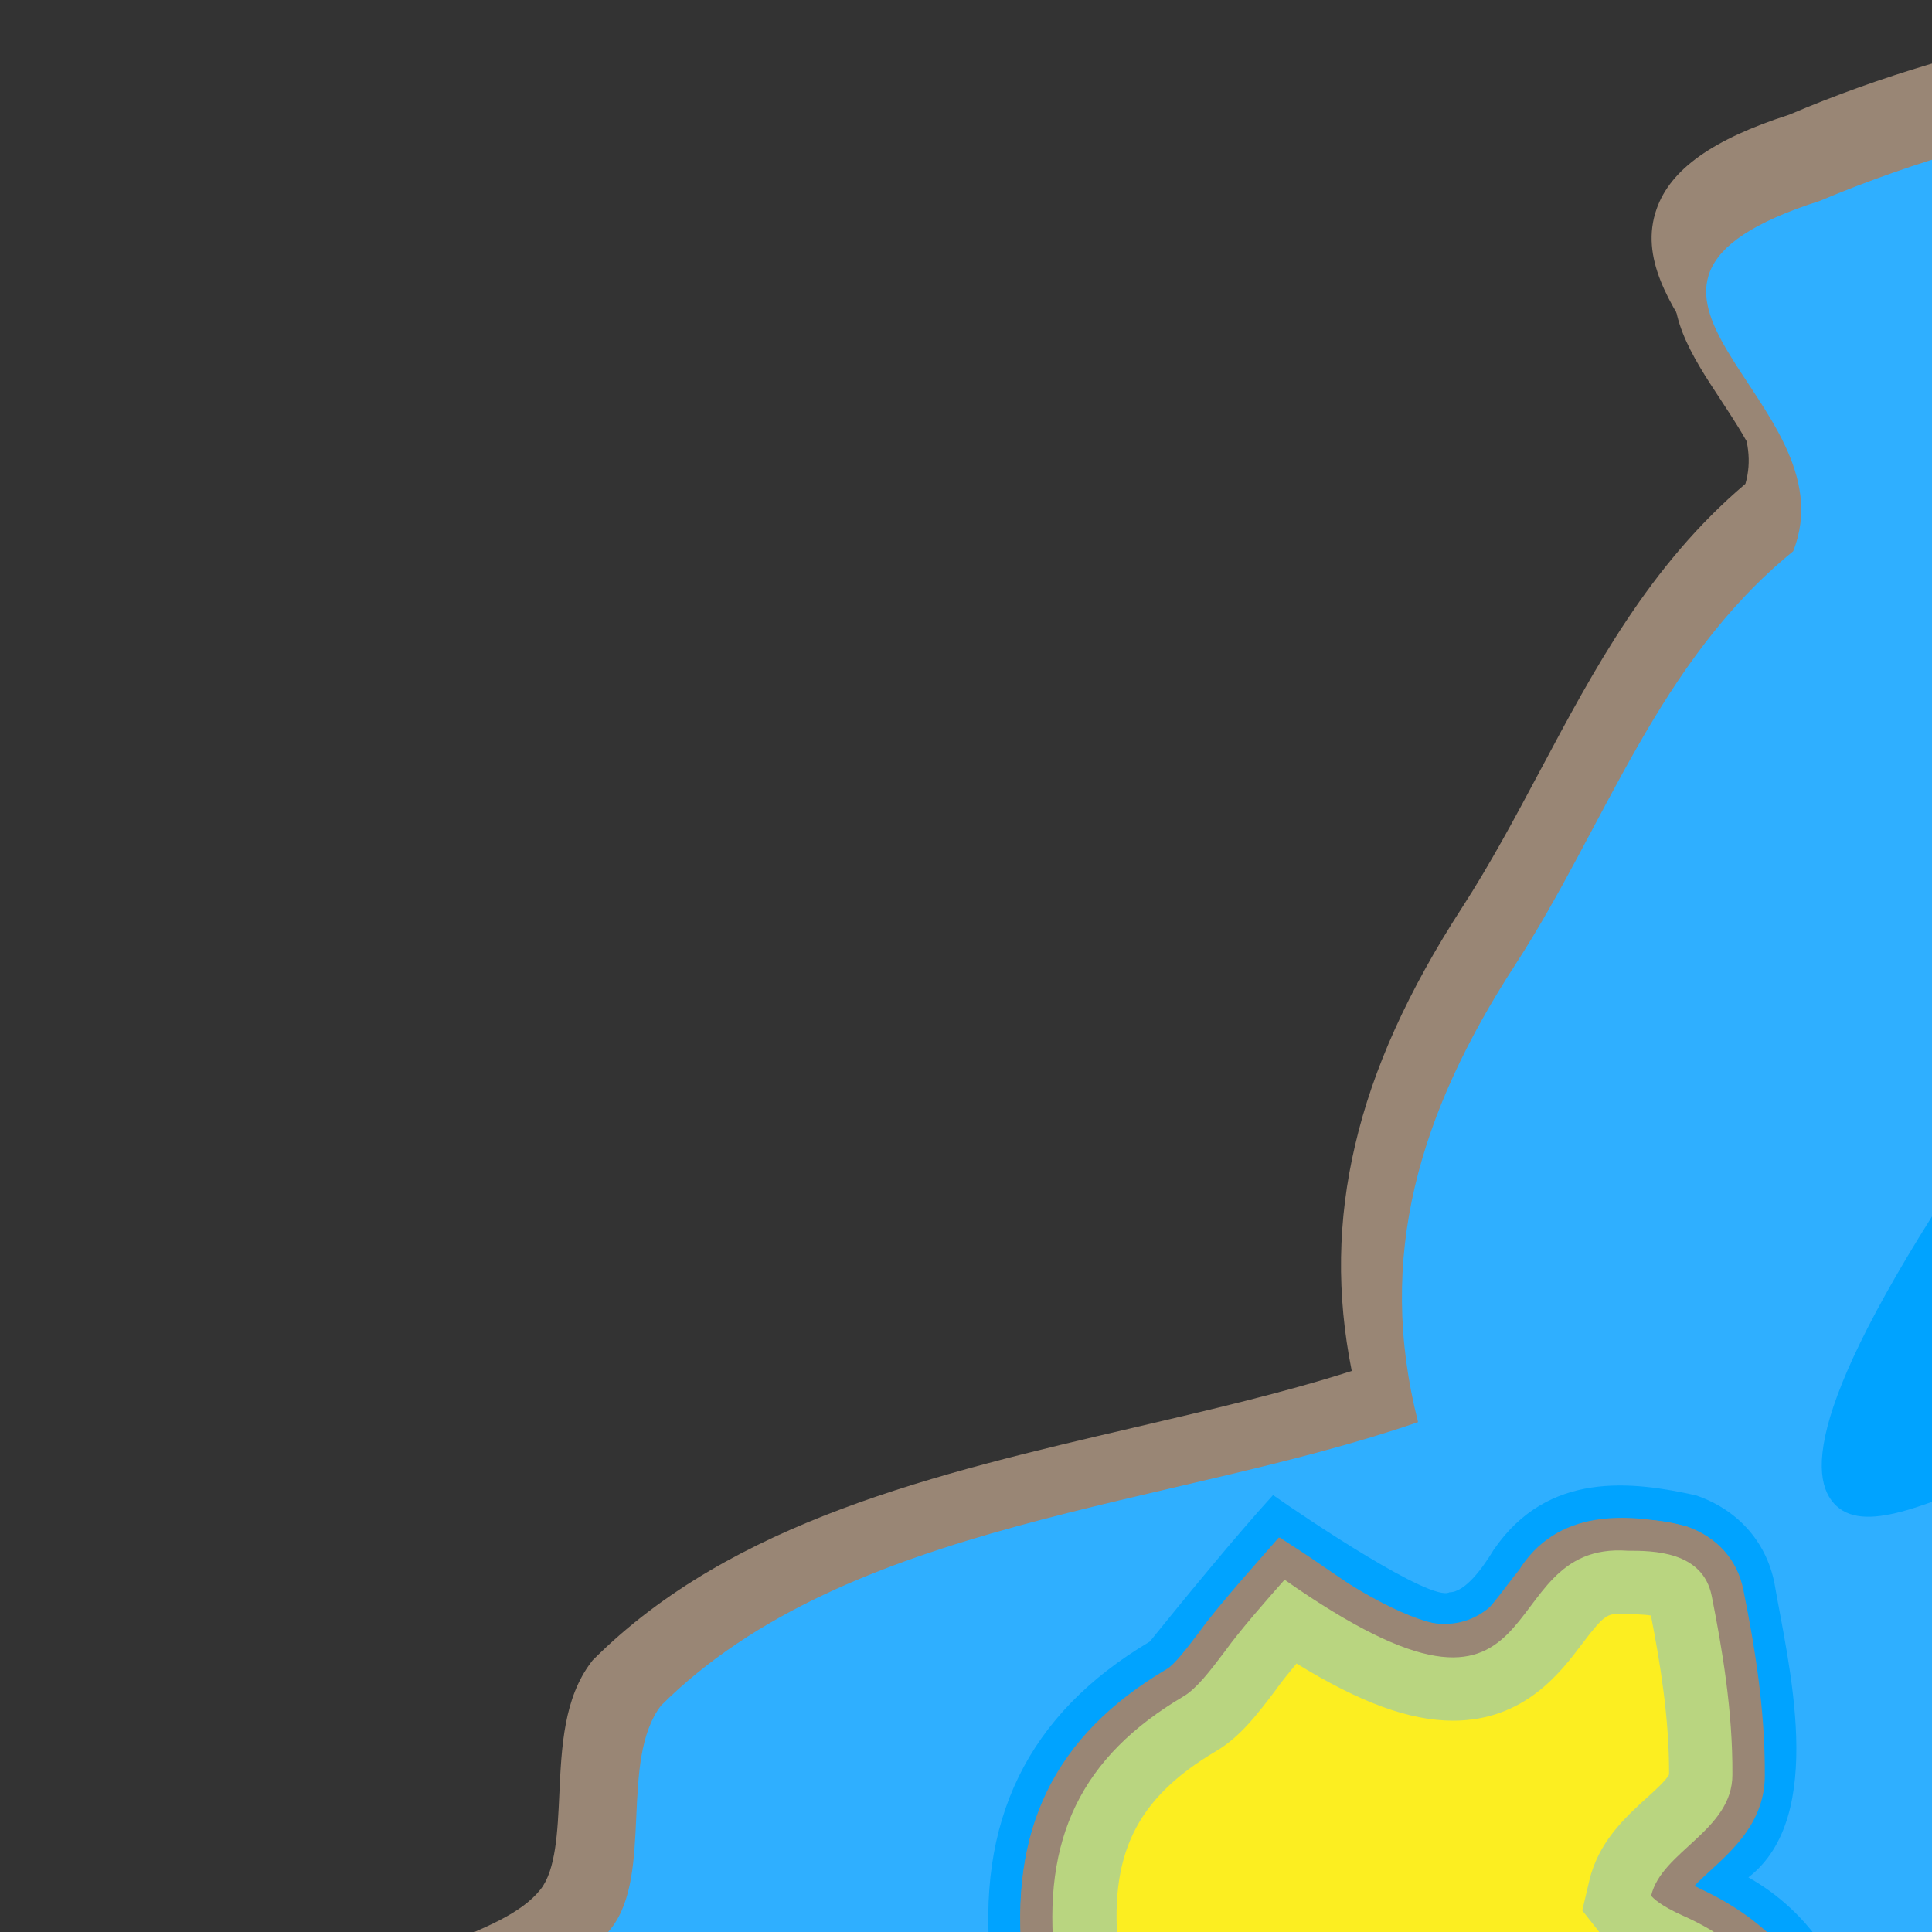 <?xml version="1.0" encoding="utf-8"?>
<!-- Generator: Adobe Illustrator 28.1.0, SVG Export Plug-In . SVG Version: 6.00 Build 0)  -->
<svg version="1.1" id="Layer_1" xmlns="http://www.w3.org/2000/svg" xmlns:xlink="http://www.w3.org/1999/xlink" x="0px" y="0px"
	 viewBox="0 0 906 906" style="enable-background:new 0 0 906 906;" xml:space="preserve">
<rect x="0" y="0" width="906" height="906" fill="#333333" stroke="none"/>
<style type="text/css">
	.st0{fill:#998675;}
	.st1{fill:#FFFFFF;}
	.st2{fill:#2FAFFF;}
	.st3{fill:#00A3FF;}
	.st4{fill:#B9D580;}
	.st5{fill:#FCEE21;}
	.st6{fill:#17A9FF;}
</style>
<g>
	<path class="st0" d="M915.7,2629.4c-23.2,0-43.9-7.3-63.5-22.4c-30.3-23.4-57.2-51.3-83.2-78.4c-9.3-9.7-18.9-19.7-28.5-29.3
		c-4.7-4.7-7.4-10.5-9.5-15.2c-0.8-1.7-1.9-4.1-2.6-5.2c-17.9-9.4-34.8-18.9-51.1-28.1c-58.6-33-109.3-61.5-167.7-61.5
		c-30.4,0-61.5,7.6-95.2,23.3l-0.3,0.1l-0.3,0.1c-21.8,8.9-38,13.1-51,13.1c-22.5,0-33.1-12.5-41.7-22.5
		c-11.4-13.4-23.1-27.2-71-27.2l-1,0l-0.6,0c-26.1-2-55.7-11.6-83.4-27.1c-29.1-16.3-53.5-37.9-68.8-60.9
		c-19.3-29-24.4-59.8-14.7-89l0.7-2.2l1.3-1.9c18.5-25.7,41.3-55,70-77.4l1.7-1.3c30.5-23.8,54.6-42.6,60.2-80.7
		c3.2-21.9,22.8-39.2,40-54.5c1.6-1.4,3.1-2.7,4.6-4.1c30.6-27.5,45.7-52.3,46-75.8c0.3-24.8-15.1-51.1-48.5-82.8
		c-29.3-27.8-50.4-63.7-70.7-98.4c-7.8-13.2-15.8-26.9-24-39.7c-1.2-1.9-2.4-3.7-3.6-5.6c-12.6-19.5-25.7-39.7-33-62.4
		c-2.8-8.9-3.7-21.4-2.3-33.3c1.9-16.1,7.3-26.6,15.9-31.3c38-20.5,81.5-40,137.1-61.3l0.1,0c33.9-12.7,34.8-30.9,32.5-43.4
		c-4.1-22.8-26.7-52.5-58.8-77.5c-31.1-24.2-66-39.9-88.7-39.9c-1.1,0-2.2,0-3.2,0.1l-0.9,0.1l-0.9,0c-29.3-1.5-59.3-17.4-82.1-43.8
		c-25.2-29.1-38.4-66.3-35.4-99.4c0.4-4.6,0.7-9.7,1.1-15.1c1.7-28.3,3.5-57.6,22.2-69.2c35.9-22.3,56-55.6,77.2-90.7
		c10.7-17.8,21.8-36.2,35.2-53.1c13.7-17.4,35.3-26,56.2-34.3c18-7.2,35.1-14,43.7-25.1c7-9,7.8-26.6,8.6-43.7
		c1-21.7,2-44.1,14.7-60.7l0.6-0.8l0.7-0.7c63.8-63.3,157.5-85.1,248.2-106.3c35-8.2,68.3-15.9,99.6-25.9
		c-7.1-35.1-6.5-69.2,1.5-103.8c8.2-35,24.3-70.6,49.2-109.1c12.9-20,24.5-41.6,35.6-62.6C758.3,335,783.9,287,828,249.7
		c6-21-7.2-41-21-62.1c-13.6-20.6-27.6-41.9-19.6-64.4c6.4-18.1,25.7-31.8,60.8-43.1c44.9-18.9,91.3-32.3,141.8-40.9
		c44.8-7.7,91.9-11.4,144-11.4c91.2,0,184.3,11.7,274.3,23l13.1,1.7c6.7,0.6,13.5,1.3,20.1,1.9c16.3,1.7,33.2,3.4,49.2,3.4
		c11.9,0,22.2-0.9,31.5-2.9c21.7-4.5,43.7-6.8,65.3-6.8c97.9,0,180.3,46.8,241.2,87.5l0.2,0.1l0.2,0.2
		c32.5,23.4,36.2,59.2,39.2,87.9c3.9,37.3,6,57.8,51.6,59l1.1,0l1.1,0.2c67.8,11.9,112.1,63.6,154.8,113.6
		c21.1,24.7,41,48,63.3,66.3c43.1,32.8,96.8,57.2,148.8,80.9C2417.4,602.2,2550,662.6,2527,850c-2.4,31.9-22.1,68.7-45.8,85.8
		c-38.2,29.1-34,58.6-28.2,99.4c7.2,50.9,16.1,114.1-59.5,189.5c-4.9,37.2-20.6,64.2-48.1,82.5c-24.4,16.3-54.4,23.2-83.4,29.9
		c-51.6,12-96.1,22.3-106.7,79.2c-5.7,46.2-17,75.7-35.4,93c-17.6,16.4-38.3,18.4-55,20c-23.3,2.2-37.6,3.5-47,35.7
		c-1.3,83.9-92.9,153.8-147.7,188.2c-78.3,49.1-173,84.1-235.6,87c-61.3,4.5-99.3,35.5-127.1,103.9c-15.7,38.6-53.1,85.1-91.5,95.1
		c-68.3,17.8-104,66.2-141.8,117.4c-6,8.2-12.2,16.6-18.6,24.9c-36.9,56-43.7,109.5-50.4,161.2c-6,46.7-11.6,90.8-37.6,134.6
		c-28.9,48.9-78.3,88.5-155.3,124.5l-0.4,0.2l-0.4,0.2c-3.6,1.4-7.1,2.9-10.7,4.3C971.8,2618.2,944.4,2629.4,915.7,2629.4z"/>
	<path class="st1" d="M665,666.9C548.7,707,397.7,712.8,310.1,799.7c-19.7,25.7-3.6,79.1-23.4,104.5c-22.3,28.5-77.6,31-99.9,59.4
		c-38.5,48.9-57.9,111.1-116.2,147.3c-14.9,9.3-13.9,47.6-16.2,73c-5.3,57,45.7,124,103.3,126.9c77.1-5.5,246.8,143.8,124.6,189.8
		c-46.1,17.7-91.9,37.1-135.3,60.5c-8.6,4.6-11,32.7-6.5,46.8c7.3,22.9,21.7,43.9,34.9,64.4c29.7,46.1,53.7,98.6,92.5,135.4
		c68.2,64.7,72.9,117.2,2.3,180.6c-15.8,14.2-37,31.4-39.7,49.6c-6.6,44.9-35.6,66.8-67.5,91.7c-26,20.3-47.6,47.4-67.1,74.4
		c-26.2,79,81.4,151.9,153.9,157.3c115.1-0.2,57.3,79.1,158.4,37.7c134.8-62.6,212.5,6.6,328.3,67.1c6.9,3.6,8.6,16.3,14.8,22.6
		c36.1,36.1,70,75.4,110.2,106.4c47.4,36.5,93.5,13.6,144.5-6.9c258.4-120.8,132.2-256.2,237.4-415.4c46.7-61,83.8-126,168.8-148.1
		c33.1-8.6,67.1-51.2,81.4-86.2c27.3-67,66.8-108,140.1-113.2c116.8-5.4,369.6-133.2,369.3-262.3c27.8-100.8,117.1,18,137.6-148.8
		c25.3-138.1,223.5-43.7,238.7-196.4c136.8-132.2-6.2-218.5,93.1-294c21-15,37.9-48.7,39.8-75.2c31-250.6-229.8-258.8-380.9-373.8
		c-69.3-56.8-117.1-160.3-211.4-176.8c-103-2.6-36.3-104.4-99.2-149.7c-88.3-59.1-182.6-101.8-295.1-78.5
		c-33.6,7-70.4,0.8-105.5-2.2c-191.2-24-383.2-50.5-566.5,26.8c-126.2,40.3,15.1,92.7-12.5,164.3c-63.9,52.1-87.9,128.5-130.2,193.7
		C665.5,521.8,645.2,589.3,665,666.9z"/>
	<path class="st0" d="M907.8,2657.2c-23.7,0-44.9-7.5-64.8-22.9c-31-23.9-58.4-52.4-85-80.1c-9.5-9.9-19.3-20.1-29.1-29.9
		c-4.8-4.8-7.5-10.7-9.7-15.5c-0.8-1.7-1.9-4.2-2.7-5.3c-18.5-9.7-35.9-19.5-52.7-28.9c-59.6-33.5-111-62.5-170.4-62.5
		c-31,0-63,7.8-97.7,23.8l-0.3,0.1l-0.3,0.1c-22.2,9.1-38.8,13.4-52.1,13.4c-23,0-33.9-12.8-42.6-23c-11.6-13.6-23.6-27.7-72.3-27.7
		l-1.1,0l-0.6,0c-57-4-123.7-42.4-155.2-89.4c-20-29.8-25.3-61.4-15.4-91.4l0.7-2.2l1.4-1.9c18.9-26.3,42.2-56.2,71.5-79.1l1.7-1.3
		c31.1-24.3,55.7-43.5,61.5-82.4c3.3-22.3,23.2-40,40.8-55.6c1.6-1.4,3.2-2.8,4.7-4.2c31.3-28.1,46.6-53.4,47-77.4
		c0.3-25.3-15.4-52.2-49.6-84.6c-30-28.4-51.4-65.1-72.2-100.5c-7.9-13.4-16-27.3-24.4-40.3c-11.3-16.1-25.2-37.3-33.5-59.1
		c-11.4-30-9.6-54.5,5.3-72.8l1.9-2.3l2.7-1.4c38.8-20.9,83.3-40.8,140-62.6c34.6-13,35.5-31.7,33.2-44.5
		c-9.6-52.9-101.7-119.8-150.7-119.8c-1.1,0-2.1,0-3.1,0.1l-0.9,0.1l-0.9,0c-29.9-1.5-60.5-17.8-83.9-44.8
		c-25.8-29.7-39.3-67.7-36.1-101.5c0.4-4.7,0.8-9.9,1.1-15.5c1.8-28.9,3.6-58.8,22.7-70.7c36.7-22.8,57.2-56.7,78.8-92.7
		c11-18.2,22.3-37,35.9-54.3c14-17.7,36-26.6,57.4-35.1c18.4-7.4,35.8-14.3,44.7-25.6c7.2-9.1,8-27.2,8.8-44.6
		c1-22.2,2.1-45.1,15-62l0.6-0.8l0.7-0.7c64.9-64.6,160.7-86.9,253.4-108.5c35.9-8.4,70-16.3,101.9-26.5c-7.2-35.9-6.7-70.7,1.6-106
		c8.3-35.7,24.8-72.2,50.2-111.4c13.2-20.4,25-42.5,36.4-63.9c25.3-47.5,51.4-96.6,96.4-134.7c6.2-21.2-7.2-41.5-21.4-63
		c-13.9-21.1-28.4-43-20.2-66c6.5-18.5,26.3-32.6,62.1-44.1C924.4,17.5,1020.1,0,1131.1,0c93.7,0,189.4,12.1,281.9,23.8l11.3,1.4
		c6.9,0.6,13.9,1.3,20.6,2c16.7,1.7,33.9,3.4,50.2,3.4c12.1,0,22.7-1,32.2-2.9c22.2-4.6,44.7-6.9,66.7-6.9
		c100,0,184.2,47.8,246.3,89.4l0.2,0.2l0.2,0.2c33.2,24.1,37,60.6,40,89.9c4,38,6.1,58.9,52.7,60.1l1.1,0l1.1,0.2
		c69.2,12.1,114.2,64.8,157.8,115.7c21.7,25.3,42.1,49.2,65,67.9c44,33.5,98.9,58.5,152,82.7c64.8,29.5,131.8,60,178.7,106.2
		c53.8,53,74.8,120.5,64.1,206.5c-2.5,32.6-22.5,70.2-46.8,87.6c-38.9,29.4-34.6,59.5-28.8,101.3c7.3,52.2,16.4,116.9-60.8,193.9
		c-5,38-21.1,65.6-49.1,84.3c-24.9,16.6-55.5,23.7-85.2,30.6c-52.7,12.2-98.2,22.8-109,80.9c-5.8,47.1-17.3,77.3-36.2,95
		c-18,16.8-39.2,18.8-56.3,20.4c-23.9,2.3-38.4,3.7-47.9,36.4c-1.5,86.1-95.1,157.4-151.2,192.4c-79.8,49.9-176.3,85.5-240.4,88.6
		c-62.6,4.5-101.5,36.3-129.9,106.1c-16.1,39.5-54.3,86.9-93.4,97.1c-69.8,18.2-106.2,67.6-144.8,119.9c-6.1,8.3-12.5,17-19,25.4
		c-37.5,56.9-44.5,111.5-51.4,164.3c-5.9,45.8-12,93.1-38.5,137.9c-29.6,50.1-80,90.5-158.5,127l-0.4,0.2l-0.4,0.2
		c-3.7,1.5-7.3,2.9-10.9,4.4C965.1,2645.8,937.2,2657.2,907.8,2657.2z M524.9,2017.6c-13.4,0-25.4,2.5-32.8,6.9
		c-55.5,32.8-107.4,75.8-155.1,117.4c-16.4,14.3-21.2,24.2-20.2,28.8c1.1,5,10.8,13,34.7,20.3c9,2.7,17.9,5.5,26.9,8.2
		c44.8,13.8,91.2,28,137.4,36.6c35.2,6.5,71.6,10.8,106.9,15c38.7,4.5,78.6,9.2,117.7,17l0.9,0.2c62.2,12.3,126.5,25.1,181.8,55.2
		c22.1,12,47.2,18.4,72.6,18.4c50.6,0,105.8-27.1,114.9-87.7c12.5-102.8,84-157.5,153.3-210.4c18.6-14.2,37.8-28.9,55.5-44.3
		c33-29.1,75.9-68,114.3-110c8.2-9,15.4-18.7,22.9-29c21.6-29.3,46-62.6,96.6-72c37.3-6.9,73.7-22.1,112.2-38.2
		c1.2-0.5,2.4-1,3.7-1.5c-0.4-0.1-0.8-0.1-1.2-0.2c-29.9-5.1-58.1-10-86.3-10c-12.5,0-24.1,0.9-35.5,2.9
		c-67.3,23.8-118.7,70.1-173.1,119.2c-48.3,43.5-98.3,88.6-160.4,116.2c-45.6,44-100.6,91.8-176.4,108.1c-22,4.7-37.4,7.9-50.1,7.9
		c-17.5,0-30-6.5-39.2-20.4c-7.7-11.6-13.5-28.9-21.6-52.9c-7.2-21.4-25.1-48.7-32.8-54.8c-6.5,0.9-13.4,1.4-21,1.4
		c-13.7,0-27.7-1.5-41.2-2.9c-13.5-1.4-26.2-2.8-38.5-2.8c-27.5,0-55.6,5.9-74.5,48.6c-5.4,12.3-22.3,17.8-32.5,17.8
		c-0.4,0-0.8,0-1.2,0c-0.8,0-1.5,0-2.3,0c-10.2,0-20.8,2.6-32,5.4c-12.7,3.1-25.7,6.4-40.1,6.4c-15.2,0-29.2-3.7-42.8-11.4
		C556.5,2021.1,540.6,2017.6,524.9,2017.6z M478.7,1616.9c-13,0-26.9,1.2-40.3,2.3c-8.6,0.7-17.4,1.5-26.1,1.9
		c-9.4,0.5-16.9,4.7-21.6,12.2c-6.3,10.1-6.7,24.3-1,38.1l0.4,0.8l0.2,0.9c17.6,63.1,56.3,106.8,102.1,154.7c2-2.6,3.9-5,5.7-7.4
		c9.5-12.3,17-22,25.5-31c5.5-5.9,12.1-10.7,18.5-15.4c5.8-4.2,15.4-11.4,16.2-15l0.1-0.4l0.1-0.4c13.9-51.4,10.7-118.2-44-137.4
		C504.4,1618.2,492.7,1616.9,478.7,1616.9z M1788.1,1646.6c4.2,2.8,11.3,6.5,16.3,7.7l0.3,0.1l0.3,0.1c9.1,2.6,17.5,3.9,24.9,3.9
		c0,0,0,0,0,0c44,0,57.3-46.8,71.4-113c0,0,0,0,0-0.1c-1.4,1.1-2.8,2.2-4.1,3.3c-33.5,26.8-65.1,52.1-95.9,78.4
		C1795.5,1631.9,1790.4,1639.7,1788.1,1646.6z M1744.2,498.8c16.1,9.2,28.8,21.9,34.9,34.9c8.6,18.2-19.5,40.8-27.8,45.3
		c-26.6,14.3-31.8,33.2-33.4,70.3c-0.8,18.6-4,36.9-7.1,54.6c-7.1,40.1-13.7,78.1,8.3,115.5c6.5,11,1.3,22.9-3.3,33.5
		c-2,4.5-4.2,9.5-4.6,12.7c-1.8,13.1-4.5,26.5-7.2,39.4c-6.4,31.1-12.5,60.4-5.7,84.8c17.5,62.2,8.5,109.3-29.9,157.5
		c-10.5,13.2-16.8,47.8-16,88c0.6,31.3,5.2,57.2,10.3,71.8c13.1-5.7,26.1-11.3,38.8-16.8c39.1-16.9,76.1-32.9,113.3-49.8l0.4-0.2
		c48.7-20.6,64.7-57.2,74.8-109.6l29.1-1.4l9.1,31.2c37.3-33.2,78.4-61.2,125.8-63.4l1.2-0.1l1.2,0.1c37,4.4,63.7,28.3,76,52.2
		c2.2-1.2,4.4-2.5,5.7-3.3c1.6-1,3.2-1.9,4.6-2.7c6.5-3.4,13.9-5.2,22-5.2c20.3,0,45.9,10.8,78.2,33l10.8,7.4l-5.8,11.7
		c-3.4,6.7-8,14.9-12.6,22.9c7.7-0.8,16.2-1.2,25.6-1.2c13.6,0,28.6,0.8,43.4,1.8c3.5-7.2,7.1-14.4,10.5-21.5
		c32.1-64.9,62.5-126.3,31.3-191.2c-13.5-3.3-27.3-6-40.7-8.7c-36.4-7.3-74.1-14.8-106-32.9l-0.3-0.2
		c-43.4-25.9-73.2-61.1-91.1-107.7c-17.3-44.9-21.8-96.3-23.8-140.5l-0.7-14.9l14.9-0.7c1.4-0.1,2.8-0.1,4.2-0.1
		c31.5,0,46.5,18.3,57.5,35.6c21.7-7.4,42.6-11.1,62.1-11.1c72.8,0,118.8,50,163.3,98.3c1.4,1.6,2.9,3.2,4.4,4.7
		c1-21.9,0.2-42.7-8.5-51.7c-24.7-25.7-53.7-46.7-84.4-69c-20.3-14.8-41.4-30-60.9-46.7c-61.8-52.8-121.3-78.2-187-80.1l-3.4-0.1
		l-3.1-1.6c-23.4-12.2-45.2-28.5-66.3-44.2c-29.6-22.1-57.6-43-88.9-52.9l-0.3-0.1c-23.3-7.9-36.6-17.8-41.7-31.1
		c-6-15.5,1.1-30.4,8.5-43.8c-38.7-16.5-69-37.5-92.1-63.7c-28.2-31.9-45.2-70.9-52.1-119c-0.1-0.4-1.9-4.7-14.6-12.3
		c-10-6-22.7-11.7-33.9-16.7c-3.2-1.5-6.4-2.9-9.3-4.2c-1.3-0.6-3.5-0.9-6.4-0.9c-3.1,0-6.7,0.3-10.4,0.7c-4.4,0.4-8.9,0.9-13.5,0.9
		c-6.1,0-11.3-0.8-16-2.4c-9.9-3.4-18.9-5.1-26.8-5.1c-8.1,0-32.7,0-42.9,41.5c-5.4,22-15.4,37-30.7,46.1
		c-15.3,9.1-33.4,10.5-48.9,10.7c-15.7,0.2-31.3,2-47.7,3.9c42.4,57.1,159.9,120.6,248,168.2
		C1691.4,468.3,1721.8,484.7,1744.2,498.8z M448.3,1184.7c13.7,11.5,29.6,20.7,46.4,30.5c2.8,1.6,5.7,3.3,8.6,5
		c2.1-3.5,4.2-6.9,6.2-10.3c9.8-16,19-31.1,20.6-45.6c6.8-63.4,40.4-107.6,72.9-150.3c8.8-11.6,17.2-22.6,25-34l7.9-11.4l12,7
		c10.5,6.1,20.5,11.6,30.1,16.9c20.3,11.2,39.5,21.7,56.9,34.7c9.1,6.7,17.8,10.3,25.1,10.3c17.4,0,28.2-20.8,31.2-41.4
		c4-27.2-4.4-60.3-32.3-68.7l-0.9-0.3l-0.9-0.4c-21.4-9.5-33.5-21.2-37-35.8c-4.6-19.4,7.6-37.6,18.7-51.3c3.5-4.3,8-8,11.9-11.3
		c2.1-1.7,5-4.2,6.5-5.8c-0.1-21.8-3.3-43.8-7-63.5c-1,0-2.1-0.1-3.2-0.1c-2.7,0-4.7,0.1-6.1,0.3c-20.9,32.8-46.9,49.4-77.3,49.4
		c-20.8,0-43.2-7.6-70-23.7c-1.5,2-3,3.9-4.5,5.9c-9.2,12.2-17.9,23.6-30.6,31.1l-0.6,0.3l-0.6,0.3c-38.7,18.5-39.5,48.7-40.4,83.7
		c-1.1,40.6-2.4,91.1-81.3,102.5l-0.4,0.1l-0.4,0c-37.8,3.5-67,12.5-87.2,45.2l-0.5,0.7l-0.5,0.7c-14.1,17.8-27.6,27.4-39.4,35.9
		c-12.2,8.7-23.2,16.6-35,32.8c7.6,0.7,14.9,1.2,22.2,1.2c2.2,0,4.4-0.1,6.5-0.2c1.4-0.5,4.7-2.9,6.9-4.5c3.3-2.4,7-5.2,11.4-7.3
		c14.3-7.3,27.1-10.9,39.2-10.9c33.2,0,50.7,26.8,66.1,50.5C431.8,1164.3,439.4,1175.9,448.3,1184.7z"/>
	<path class="st2" d="M665,666.9c-19.8-77.6,0.5-145.1,45.7-214.7c42.3-65.2,66.3-141.6,130.2-193.7c28.1-70.9-114-123.9,12.5-164.3
		c183.4-77.1,375.4-50.9,566.5-26.8c35.1,3,71.9,9.2,105.5,2.2c112.5-23.3,206.8,19.4,295.1,78.5c63,45.7-3.8,147,99.2,149.7
		c94.4,16.5,141.9,120.2,211.5,176.8c150.6,115,412.3,123.3,380.9,373.8c-1.9,26.5-18.8,60.2-39.8,75.2
		c-99.1,74.7,43.5,162-93.1,294c-15.3,152.8-213.5,58.3-238.7,196.4c-20.4,166.7-110,48.2-137.6,148.8
		c0.1,130.1-253,256.7-369.3,262.4c-73.4,5.3-112.9,46.2-140.1,113.2c-14.2,35-48.3,77.6-81.4,86.2
		c-85.1,22.1-122.1,87.1-168.8,148.1c-104.8,158.3,20.4,295.4-237.4,415.4c-51.1,20.4-97.1,43.4-144.5,6.9
		c-40.2-31-74.1-70.2-110.2-106.4c-6.3-6.3-7.9-19-14.8-22.6c-116.7-61-192.7-129.4-328.3-67c-101.1,41.4-43.4-38-158.4-37.7
		c-72.8-5.1-179.9-78.6-153.9-157.3c19.5-27,41.1-54.1,67.1-74.4c31.9-24.9,60.9-46.8,67.5-91.7c2.7-18.2,23.9-35.4,39.7-49.6
		c70.6-63.4,66-115.9-2.3-180.6c-38.8-36.8-62.8-89.3-92.5-135.4c-20.2-28.8-53.7-80.4-28.5-111.2c43.4-23.4,89.2-42.8,135.3-60.5
		c121.4-45.7-45.9-194.9-124.5-189.8C100,1308,49,1241,54.3,1184c2.3-25.4,1.3-63.7,16.2-73c58.3-36.3,77.7-98.4,116.2-147.3
		c22.4-28.4,77.7-31,99.9-59.4c19.9-25.4,3.7-78.8,23.4-104.5C397.4,712.8,548.9,707,665,666.9z M1920.6,1188
		c48.8-46.4,89-73.7,134.1-75.8c37.5,4.4,61.5,32.4,68.3,53.5c6.5,4.7,20.8-5.8,26.7-8.9c12.6-6.7,36.2-6.3,84.7,27
		c-7.8,15.6-23,39.7-29.2,51.7c-6.2,15.6-2.6,23.6-5,34.3c-2.7,11.8-12.7,27.2-46.2,41.3c20.2-88,68.3-87.8,159.2-81.4
		c37.6-79.8,88.4-156.6,43-241.2c-52.1-13.5-106.6-17.4-149.6-41.8c-87.3-52.1-103-136.5-107.6-236.1c31.8-1.6,42.4,19,54.6,38.8
		c126.2-49.8,180.7,39.9,248.8,108.9c2.2-36.5,7.8-78.4-10.4-97.4c-42.9-44.6-98.8-76.1-146.4-116.7
		c-57.3-48.9-119.8-81.5-196.3-83.7c-54.1-28.2-100.2-79.9-157.6-98.1c-53.4-18.2-30.8-40.2-16.8-68.3
		c-84.6-31.7-137.4-85.1-150.6-177.2c-2.6-18-41.7-33.3-66.4-44.6c-13.4-6.2-33.2,2.6-47.8-2.3c-47.8-16.2-78,2-89.1,47.1
		c-9.3,37.9-32.4,45-65.3,45.3c-24.1,0.3-48.2,4.2-72.3,6.6c39.4,88.4,265.2,187.8,353,242.9c11.7,6.7,23.6,16.9,29.1,28.4
		c2.1,4.4-11.8,20.5-21.4,25.6c-34.4,18.4-39.7,45.5-41.3,82.9c-2.5,59.6-32,118.5,3.3,178.3c4.4,7.5-8.2,23.8-9.9,36.5
		c-5.9,43.6-23.5,91.1-12.5,130.3c16.1,57.3,8.6,99.3-27.2,144.1c-29.2,36.6-21.8,161-1,188.6c57.1-24.9,111.5-47.9,165.3-72.3
		c54.3-23,72.9-64.9,83.7-120.6C1909.6,1150.5,1913.6,1164,1920.6,1188z M1725.5,1741.7c-65.5-7.7-122.1-26.1-183.3-15.3
		c-134.3,46.9-209.4,181.1-338.2,237.3c-49.3,47.8-101,91-171.1,106.1c-69.3,14.9-70.5,12.9-93.5-55.5
		c-8.5-25.4-34.5-67.4-46.3-65.4c-64.3,11-148.6-39.4-189.7,53.5c-2.2,5-12.8,9.2-19.3,8.9c-36.4-1.4-69.5,25.3-110.3,2.2
		c-23.5-13.3-66.9-15.3-89.4-2.1c-56.3,33.3-107.8,75.8-157.4,119c-40.1,34.9-32.5,58.8,20,74.7c54.9,16.6,109.7,34.8,165.9,45.2
		c74.2,13.8,150.4,17.2,224.4,31.9c60.9,12.1,124.9,24.7,178.5,53.8c82.9,45.1,195.5,13.3,209.5-80.5
		c14.9-123.6,121-173.4,203.8-245.4c40.1-35.3,79.5-71.8,115.5-111.1c33.4-36.5,50.5-85.1,111.2-96.4
		C1612.3,1792.3,1665.5,1764.1,1725.5,1741.7z M640.5,988.5c33.1,19.3,61.2,32.5,85.6,50.6c81.5,60.3,115-102.9,37.2-126.1
		c-39.2-17.4-34-37.8-12.7-63.9c7-8.6,21.8-16.1,21.8-24.2c0.2-26.4-4.1-53-9.3-79c-0.4-1.9-29.2-3.9-32.4,1.5
		c-39.6,66.1-89.6,51.2-140.2,17.7c-14.8,16.9-24.5,35-39.5,43.8c-99.8,47.9,7.9,166.8-117.4,184.9c-39.4,3.7-74.7,13.5-98.6,52.3
		c-31.2,39.3-56.6,33.1-88.4,90.7c18.5,1.4,37,4.3,55.4,3.3c8.2-0.4,15.6-9.4,23.9-13.4c66.3-33.9,75.6,33.4,112.3,69
		c21.2,17.9,46.9,30.4,70.7,45.3c12.5-25,33.3-49.1,36.1-75.2C553.2,1090.2,603.5,1042.1,640.5,988.5z M493.5,1850.8
		c18.7-23.5,28.9-38.1,41-51c12.4-13.3,35.3-23,38.4-37.5c15.7-58.2,10.5-133.3-54-155.6c-33.2-9.5-71.4-2.5-107.4-0.7
		c-33.3,1.7-50.1,36.3-35.7,71.1C396,1749.4,442.2,1797.3,493.5,1850.8z M1926,1506.3c-47.8,38.6-91.9,73-134.4,109.3
		c-9.8,8.4-18.3,22.4-19.7,34.7c-0.6,5.2,17.9,16,29,18.6C1904.1,1698.1,1905.7,1576.3,1926,1506.3z"/>
	<path class="st3" d="M496.5,1293.8c-58.5-33.2-92.9-53-124.8-114.1c-1.9,0.6-4.6,1.6-6.7,3.4c-8.1,7.7-33.7,20.5-54.5,18.3
		c-35.4-1.3-111.3-8.7-147.4-10.7c4.9-7.3,60.5-84.1,63-89.1c12.3-22.1,37.3-47.8,59.8-61.5c6.4-4.5,17.2-12,19.3-15.2
		c25.8-48.6,92-76.3,139.4-77.6c8.4-0.8,14.4-2.9,17-6.1c2.1-2.5,4.1-8.9,3.1-18.7c-7.3-68.6,17.1-118.6,74.5-152.7
		c15.1-18.7,40.8-50.1,57.8-68.7c15.5,10.9,74.2,50.3,82.7,45.6c7.2,0,15.3-10.9,20.8-20c25.5-37.2,65.2-32,94.7-25.5
		c19.5,6.6,33,21.6,36.9,41.1c6.3,37.1,25,109.4-12.2,138.1c93.9,52.7,68,230.5-42.4,233.1c-39.5,1.8-70.4-29-105.9-47.9
		c-70.4,80.5-41,116.1-87.2,187.1c-9.4,13.9-29.9,57.1-37.7,72.2L496.5,1293.8z"/>
	<path class="st0" d="M504.4,1281.1c-41.6-23.6-91.1-51.2-112.1-96.4c-3.5-6.6-13.6-22.7-17.7-20.7c-17.9,0.5-29.6,21.6-54.5,22.1
		c-36.9,0.7-92.1-6.8-129.3-8.5c6.4-9.4,43-59.5,47.9-67.9c11.9-21.2,34.4-44.2,55.8-57.3c9.8-6.8,19.8-13.8,23.4-19.6
		c34.1-55.1,86.3-66.7,128.1-70.5c12.8-1.2,21.9-5.1,27.2-11.5c5.4-6.6,7.7-17.4,6.4-29.8c-6.7-63.2,14.8-107.2,67.7-138.4
		c3.6-2.1,9.7-10.2,15.1-17.3c8.4-11.8,27.3-32.8,37.3-44.3c39.3,22.9,82.8,70.6,113.7,13.6c19.4-28.6,53.3-24.2,77-19
		c14.5,4.9,24.1,15.5,26.9,29.9c5.1,25.4,10.2,55.6,10,86.8c-0.9,29.4-20.6,37.4-33.2,51.8c75.3,38.8,77.7,89.4,57.4,158
		c-11.4,33.1-39.2,56.8-74,56.6c-41.4,0.4-70.9-34.3-110-52.3c-86.7,102.2-45.7,116-95.9,198.7c-9.4,14.2-23.3,43.6-31,58.6
		L504.4,1281.1z"/>
	<path class="st0" d="M504.4,1281.1c-6.9-4.3-14.1-8.4-21-12.5c-18.1-10.5-36.9-21.4-54.2-36.1c-16.8-14.3-26.8-31.1-36.5-47.4
		c-2.3-3.9-4.5-7.6-6.8-11.2c-6.3-10.1-10.7-10.1-12.1-10.1c-5,0-12,3.9-17.3,7.1c-11.2,10.4-27.4,15.5-49.3,15.5
		c-10.5,0-20.6-1.1-29.5-2l-2.8-0.3c-7.6-0.9-27.4-2.3-41.8-3.3c-6.4-0.5-12-0.9-15.6-1.1l-28-2.2l17.4-22
		c7.4-9.4,14.5-20.1,22-31.3c11.1-16.7,22.6-34.1,36.2-48.3l0.2-0.2l0.2-0.2c9.5-9.1,19.5-16.1,29.1-22.8
		c9.8-6.8,19.8-13.8,23.4-19.6c34.1-55.1,86.3-66.7,128.1-70.5c12.8-1.2,21.9-5.1,27.2-11.5c5.4-6.6,7.7-17.4,6.4-29.8
		c-6.7-63.2,14.8-107.2,67.7-138.4c3.5-2.1,9.6-10.1,15-17.2c7.2-9.9,18.6-23.1,28.9-34.6l8.9-10.1l11,7.7
		c31.9,22.3,55.5,33.7,70.3,33.7c10.5,0,15.3-5.9,24.5-18c10.2-13.5,24.1-32.1,53.3-32.1c1.5,0,3.1,0.1,4.7,0.2
		c6.4,0,16.7,0.1,26.7,3.4c14.5,4.9,24.1,15.5,26.9,29.9c5.1,25.4,10.2,55.5,10,86.7c0.1,21.3-14.6,34.7-25.3,44.5
		c-2.7,2.5-5.5,5-7.8,7.5c0.3,0.1,0.6,0.3,0.9,0.4c42.7,18.9,58.3,49.7,63.9,72.3c8.1,29.9,1.7,80-22.9,112.4
		c-14.8,19.3-34,29.6-55.7,29.6c-1.1,0-2.2,0-3.3-0.1c-19.5-0.1-39.6-7.4-58.2-21.2c-14.2-10.6-33.1-21-51.4-31.1
		c-1.8,2.4-3.7,4.8-5.5,7.2c-29.4,38.7-57.2,75.2-62.3,123.5l0,0.3l0,0.3c-4,28.4-17.8,51.1-31.1,73.1
		c-7.7,12.7-14.9,24.6-20.1,37.3l-6.7,16.4L504.4,1281.1z"/>
	<path class="st4" d="M512.3,1268.4c-24.6-15.3-50.6-27.9-73.5-47.3c-18.6-15.9-28.5-36.2-40.3-55.1c-15.5-24.7-32.7-18.7-51.4-6.9
		c-16.6,16.7-48.7,12.5-70.7,10.1c-11.3-1.3-46.1-3.6-57.8-4.5c19.2-24.3,35.8-56.1,57.3-78.6c8.6-8.3,18.1-14.9,27.3-21.3
		c11.5-8,22.4-15.6,27.6-24.1c30.4-49.2,76.1-59.7,116.7-63.5c16.9-1.6,29.5-7.3,37.4-17c8-9.8,11.5-24.3,9.7-40.8
		c-6.1-57.4,12.5-95.6,60.4-123.9c6.1-3.6,12.3-11.7,19.4-21.1c7.1-9.9,19.5-24,28-33.6c130.1,91.3,94.6-18.4,160.9-13.6
		c11.4,0,35.2,0,39.4,21.2c4.9,24.7,9.9,53.9,9.7,83.8c0.1,26.2-33.3,36-38.1,56.8c0.9,1.1,4.3,4.6,14.8,9.3
		c37.3,16.5,50.7,43,55.5,62.4c11.3,41.2-10.6,126.1-67.1,123.1c-16.3,0-33.5-6.3-49.6-18.3c-18-13.4-42.2-26-64.5-38.5
		c-34.3,46.2-72.2,88.4-78.5,148.6c-5.7,40.8-35.4,70.5-50.3,106.8L512.3,1268.4z"/>
	<path class="st5" d="M522.8,1239.6c-5.7-3.4-11.3-6.7-16.8-9.9c-17.2-10-33.4-19.4-47.7-31.5c-11.1-9.5-18.5-21.9-27-36.2
		c-2.3-3.9-4.8-8-7.3-12.1c-16.2-25.8-36.3-31.2-50.2-31.2c-16.8,0-31.6,7.9-42.6,14.9l-2.9,1.8l-2.4,2.4c-0.4,0.4-3.9,3.5-18.7,3.5
		c-8.1,0-16.9-0.9-24.7-1.8l-2.6-0.3c-1.8-0.2-4-0.4-6.6-0.7c7.9-11.8,15.7-22.7,24-31.5c6.8-6.5,14.8-12,23.2-17.9
		c13.5-9.4,27.5-19.2,36-32.9c22.1-35.8,53.6-45.6,94-49.4c31.4-2.9,48.8-16.7,57.8-27.8c13.1-16.1,18.9-38.4,16.3-63
		c-4.9-45.9,7.9-72.5,45.8-94.9c11.2-6.6,19.4-17.4,28-28.8l0.2-0.3l0.2-0.3c2.4-3.3,5.7-7.4,9.2-11.6
		c29.9,18.4,53.1,26.8,73.4,26.8c33.4,0,50.4-22.6,60.5-36c9.8-13,11.7-14.1,17.4-14.1c0.6,0,1.3,0,2,0.1l1.1,0.1h1.1
		c2.2,0,7.3,0,10.7,0.6c4.4,22.4,8.6,48.4,8.5,74.3l0,0.2c-1,2.4-7,7.9-10.7,11.2c-10,9.1-22.4,20.5-26.7,38.6l-3.3,14l8.9,11.3
		c5.3,6.8,13.9,12.7,26.3,18.2c21,9.3,33.9,23.5,38.5,42.1l0.1,0.4l0.1,0.4c5.1,18.5-0.4,53.8-15.3,73.4
		c-8.1,10.6-15.3,11.9-19.9,11.9c-0.4,0-0.9,0-1.3,0l-0.8,0h-0.8c-9.8,0-20.8-4.3-31.7-12.4c-16.6-12.4-37.1-23.7-56.9-34.5
		c-3.7-2-7.3-4-10.9-6l-23-12.8l-15.7,21.1c-4.3,5.8-8.7,11.6-13,17.3c-31.8,41.8-64.6,84.9-71.2,145.5c-2.8,19-13.6,36.8-24.9,55.5
		C527.7,1231.3,525.2,1235.4,522.8,1239.6z"/>
	<path class="st3" d="M943.2,514.8c254.6-320.2,167.5,25.5,376.1,287.2c51.7,65.7,105.8,109.3,141,134.7c16.1,33,32.1,66,48.2,99
		c-16.1,420,28.7,592-365.6,836.7c-14.4,11.4-136.1-69.8-132.2-82.8c86.1-372.8,362.1-353.8,208-803.3
		c-51.5-187.5-77.3-281.2-150.6-308.1C979.4,645.8,887.2,735,860,705C846.8,690.3,849.9,647.9,943.2,514.8z"/>
</g>
</svg>

